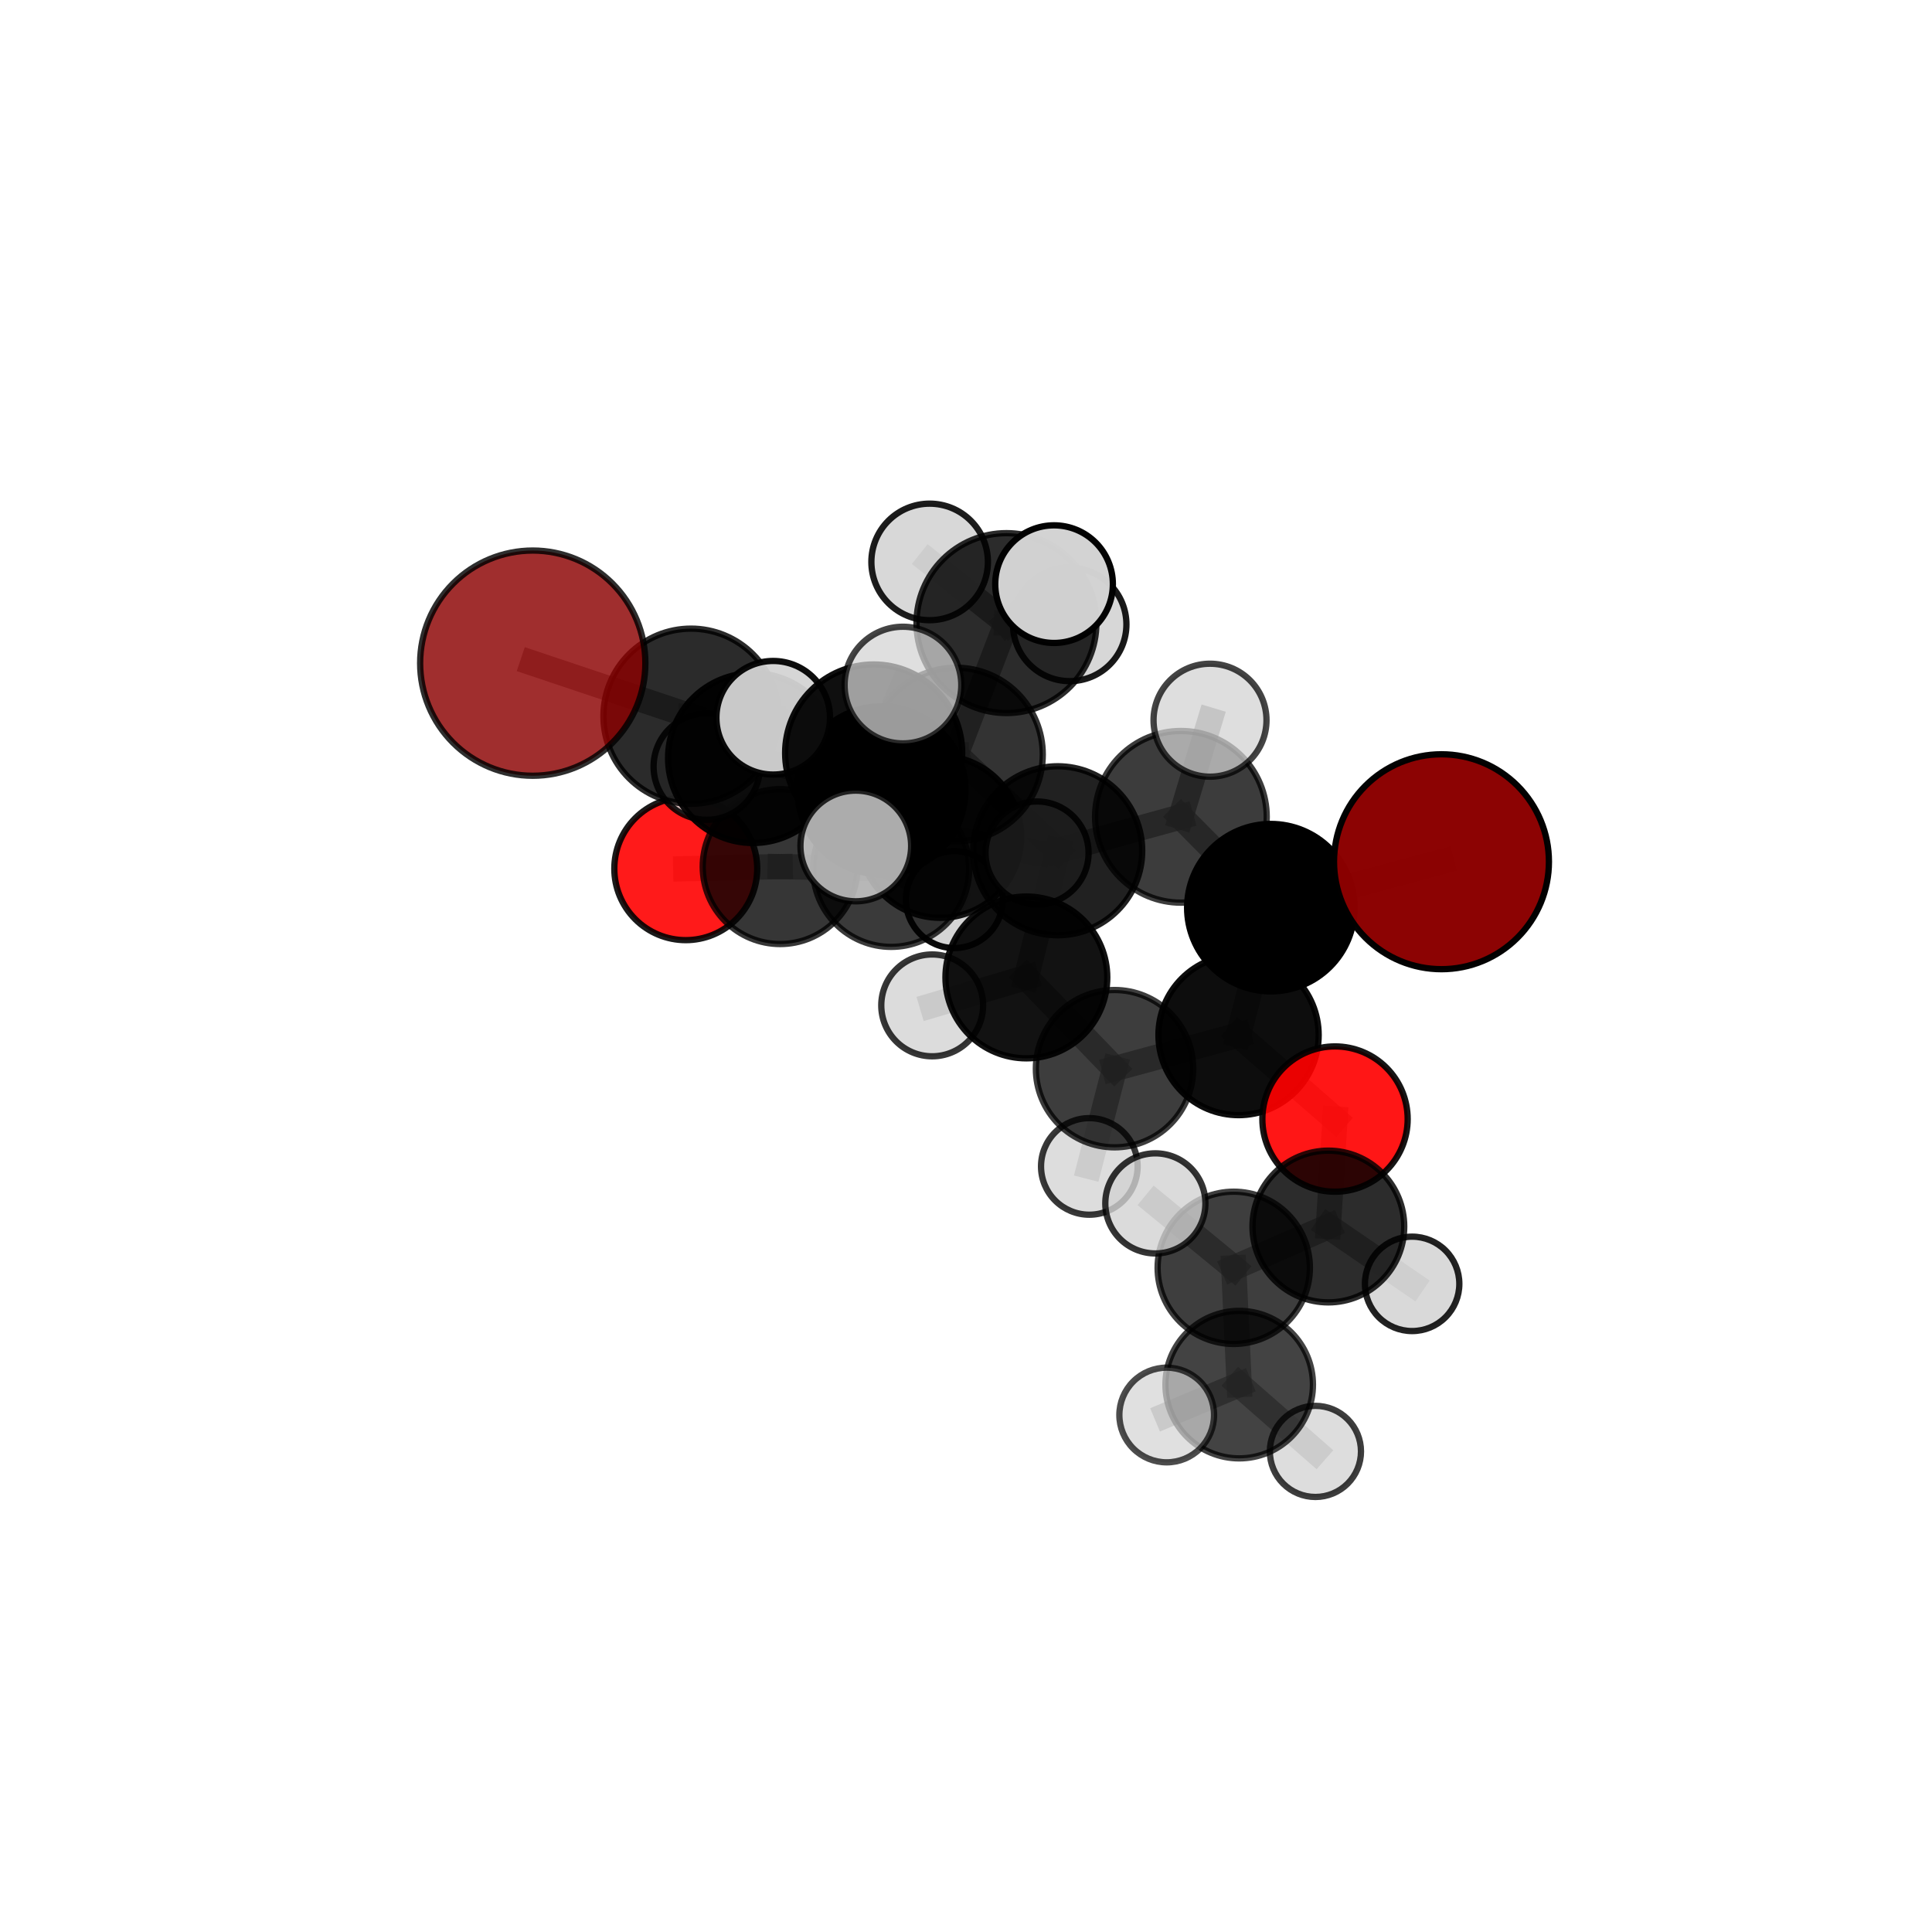 <?xml version="1.0" encoding="utf-8" standalone="no"?>
<!DOCTYPE svg PUBLIC "-//W3C//DTD SVG 1.1//EN"
  "http://www.w3.org/Graphics/SVG/1.1/DTD/svg11.dtd">
<svg xmlns:xlink="http://www.w3.org/1999/xlink" width="153pt" height="153pt" viewBox="0 0 153 153" xmlns="http://www.w3.org/2000/svg" version="1.1">
 <defs>
  <style type="text/css">*{stroke-linejoin: round; stroke-linecap: butt}</style>
 </defs>
 <g id="figure_1">
  <g id="patch_1">
   <path d="M 0 153 
L 153 153 
L 153 0 
L 0 0 
L 0 153 
z
" style="fill: none"/>
  </g>
  <g id="patch_2">
   <path d="M 7.2 145.8 
L 145.8 145.8 
L 145.8 7.2 
L 7.2 7.2 
L 7.2 145.8 
z
" style="fill: none"/>
  </g>
  <g id="axes_1">
   <g id="line2d_1">
    <path d="M 114.154 68.243 
L 100.64 71.88 
" clip-path="url(#p403b1ff214)" style="fill: none; stroke: #808080; stroke-opacity: 0.707; stroke-width: 2; stroke-linecap: square"/>
   </g>
   <g id="line2d_2">
    <path d="M 100.64 71.88 
L 98.084 81.967 
" clip-path="url(#p403b1ff214)" style="fill: none; stroke: #808080; stroke-opacity: 0.675; stroke-width: 2; stroke-linecap: square"/>
   </g>
   <g id="line2d_3">
    <path d="M 42.19 52.517 
L 54.722 56.719 
" clip-path="url(#p403b1ff214)" style="fill: none; stroke: #808080; stroke-opacity: 0.755; stroke-width: 2; stroke-linecap: square"/>
   </g>
   <g id="line2d_4">
    <path d="M 54.722 56.719 
L 61.232 56.842 
" clip-path="url(#p403b1ff214)" style="fill: none; stroke: #808080; stroke-opacity: 0.751; stroke-width: 2; stroke-linecap: square"/>
   </g>
   <g id="line2d_5">
    <path d="M 105.723 88.622 
L 98.084 81.967 
" clip-path="url(#p403b1ff214)" style="fill: none; stroke: #808080; stroke-opacity: 0.642; stroke-width: 2; stroke-linecap: square"/>
   </g>
   <g id="line2d_6">
    <path d="M 105.723 88.622 
L 105.196 97.131 
" clip-path="url(#p403b1ff214)" style="fill: none; stroke: #808080; stroke-opacity: 0.619; stroke-width: 2; stroke-linecap: square"/>
   </g>
   <g id="line2d_7">
    <path d="M 105.196 97.131 
L 97.704 100.402 
" clip-path="url(#p403b1ff214)" style="fill: none; stroke: #808080; stroke-opacity: 0.609; stroke-width: 2; stroke-linecap: square"/>
   </g>
   <g id="line2d_8">
    <path d="M 105.196 97.131 
L 111.83 101.672 
" clip-path="url(#p403b1ff214)" style="fill: none; stroke: #808080; stroke-opacity: 0.597; stroke-width: 2; stroke-linecap: square"/>
   </g>
   <g id="line2d_9">
    <path d="M 54.308 68.795 
L 61.782 68.629 
" clip-path="url(#p403b1ff214)" style="fill: none; stroke: #808080; stroke-opacity: 0.62; stroke-width: 2; stroke-linecap: square"/>
   </g>
   <g id="line2d_10">
    <path d="M 75.709 59.749 
L 83.763 67.374 
" clip-path="url(#p403b1ff214)" style="fill: none; stroke: #808080; stroke-opacity: 0.719; stroke-width: 2; stroke-linecap: square"/>
   </g>
   <g id="line2d_11">
    <path d="M 75.709 59.749 
L 69.806 62.589 
" clip-path="url(#p403b1ff214)" style="fill: none; stroke: #808080; stroke-opacity: 0.716; stroke-width: 2; stroke-linecap: square"/>
   </g>
   <g id="line2d_12">
    <path d="M 75.709 59.749 
L 79.703 49.344 
" clip-path="url(#p403b1ff214)" style="fill: none; stroke: #808080; stroke-opacity: 0.752; stroke-width: 2; stroke-linecap: square"/>
   </g>
   <g id="line2d_13">
    <path d="M 75.709 59.749 
L 69.188 59.633 
" clip-path="url(#p403b1ff214)" style="fill: none; stroke: #808080; stroke-opacity: 0.744; stroke-width: 2; stroke-linecap: square"/>
   </g>
   <g id="line2d_14">
    <path d="M 83.763 67.374 
L 93.518 64.686 
" clip-path="url(#p403b1ff214)" style="fill: none; stroke: #808080; stroke-opacity: 0.713; stroke-width: 2; stroke-linecap: square"/>
   </g>
   <g id="line2d_15">
    <path d="M 83.763 67.374 
L 81.28 77.405 
" clip-path="url(#p403b1ff214)" style="fill: none; stroke: #808080; stroke-opacity: 0.684; stroke-width: 2; stroke-linecap: square"/>
   </g>
   <g id="line2d_16">
    <path d="M 69.806 62.589 
L 59.631 60.036 
" clip-path="url(#p403b1ff214)" style="fill: none; stroke: #808080; stroke-opacity: 0.704; stroke-width: 2; stroke-linecap: square"/>
   </g>
   <g id="line2d_17">
    <path d="M 69.806 62.589 
L 74.453 66.269 
" clip-path="url(#p403b1ff214)" style="fill: none; stroke: #808080; stroke-opacity: 0.682; stroke-width: 2; stroke-linecap: square"/>
   </g>
   <g id="line2d_18">
    <path d="M 79.703 49.344 
L 73.62 44.5 
" clip-path="url(#p403b1ff214)" style="fill: none; stroke: #808080; stroke-opacity: 0.781; stroke-width: 2; stroke-linecap: square"/>
   </g>
   <g id="line2d_19">
    <path d="M 79.703 49.344 
L 83.473 46.26 
" clip-path="url(#p403b1ff214)" style="fill: none; stroke: #808080; stroke-opacity: 0.786; stroke-width: 2; stroke-linecap: square"/>
   </g>
   <g id="line2d_20">
    <path d="M 79.703 49.344 
L 84.713 49.451 
" clip-path="url(#p403b1ff214)" style="fill: none; stroke: #808080; stroke-opacity: 0.765; stroke-width: 2; stroke-linecap: square"/>
   </g>
   <g id="line2d_21">
    <path d="M 69.188 59.633 
L 61.232 56.842 
" clip-path="url(#p403b1ff214)" style="fill: none; stroke: #808080; stroke-opacity: 0.757; stroke-width: 2; stroke-linecap: square"/>
   </g>
   <g id="line2d_22">
    <path d="M 69.188 59.633 
L 67.772 66.994 
" clip-path="url(#p403b1ff214)" style="fill: none; stroke: #808080; stroke-opacity: 0.743; stroke-width: 2; stroke-linecap: square"/>
   </g>
   <g id="line2d_23">
    <path d="M 69.188 59.633 
L 71.506 54.252 
" clip-path="url(#p403b1ff214)" style="fill: none; stroke: #808080; stroke-opacity: 0.772; stroke-width: 2; stroke-linecap: square"/>
   </g>
   <g id="line2d_24">
    <path d="M 93.518 64.686 
L 100.64 71.88 
" clip-path="url(#p403b1ff214)" style="fill: none; stroke: #808080; stroke-opacity: 0.708; stroke-width: 2; stroke-linecap: square"/>
   </g>
   <g id="line2d_25">
    <path d="M 93.518 64.686 
L 95.825 57.035 
" clip-path="url(#p403b1ff214)" style="fill: none; stroke: #808080; stroke-opacity: 0.737; stroke-width: 2; stroke-linecap: square"/>
   </g>
   <g id="line2d_26">
    <path d="M 81.28 77.405 
L 88.263 84.631 
" clip-path="url(#p403b1ff214)" style="fill: none; stroke: #808080; stroke-opacity: 0.65; stroke-width: 2; stroke-linecap: square"/>
   </g>
   <g id="line2d_27">
    <path d="M 81.28 77.405 
L 73.822 79.619 
" clip-path="url(#p403b1ff214)" style="fill: none; stroke: #808080; stroke-opacity: 0.656; stroke-width: 2; stroke-linecap: square"/>
   </g>
   <g id="line2d_28">
    <path d="M 59.631 60.036 
L 54.722 56.719 
" clip-path="url(#p403b1ff214)" style="fill: none; stroke: #808080; stroke-opacity: 0.726; stroke-width: 2; stroke-linecap: square"/>
   </g>
   <g id="line2d_29">
    <path d="M 59.631 60.036 
L 55.972 60.708 
" clip-path="url(#p403b1ff214)" style="fill: none; stroke: #808080; stroke-opacity: 0.7; stroke-width: 2; stroke-linecap: square"/>
   </g>
   <g id="line2d_30">
    <path d="M 74.453 66.269 
L 70.572 68.806 
" clip-path="url(#p403b1ff214)" style="fill: none; stroke: #808080; stroke-opacity: 0.647; stroke-width: 2; stroke-linecap: square"/>
   </g>
   <g id="line2d_31">
    <path d="M 74.453 66.269 
L 82.128 67.55 
" clip-path="url(#p403b1ff214)" style="fill: none; stroke: #808080; stroke-opacity: 0.662; stroke-width: 2; stroke-linecap: square"/>
   </g>
   <g id="line2d_32">
    <path d="M 88.263 84.631 
L 98.084 81.967 
" clip-path="url(#p403b1ff214)" style="fill: none; stroke: #808080; stroke-opacity: 0.646; stroke-width: 2; stroke-linecap: square"/>
   </g>
   <g id="line2d_33">
    <path d="M 88.263 84.631 
L 86.267 92.371 
" clip-path="url(#p403b1ff214)" style="fill: none; stroke: #808080; stroke-opacity: 0.621; stroke-width: 2; stroke-linecap: square"/>
   </g>
   <g id="line2d_34">
    <path d="M 70.572 68.806 
L 61.782 68.629 
" clip-path="url(#p403b1ff214)" style="fill: none; stroke: #808080; stroke-opacity: 0.627; stroke-width: 2; stroke-linecap: square"/>
   </g>
   <g id="line2d_35">
    <path d="M 70.572 68.806 
L 75.576 71.243 
" clip-path="url(#p403b1ff214)" style="fill: none; stroke: #808080; stroke-opacity: 0.619; stroke-width: 2; stroke-linecap: square"/>
   </g>
   <g id="line2d_36">
    <path d="M 97.704 100.402 
L 98.136 109.652 
" clip-path="url(#p403b1ff214)" style="fill: none; stroke: #808080; stroke-opacity: 0.597; stroke-width: 2; stroke-linecap: square"/>
   </g>
   <g id="line2d_37">
    <path d="M 97.704 100.402 
L 91.495 95.299 
" clip-path="url(#p403b1ff214)" style="fill: none; stroke: #808080; stroke-opacity: 0.622; stroke-width: 2; stroke-linecap: square"/>
   </g>
   <g id="line2d_38">
    <path d="M 98.136 109.652 
L 92.394 112.057 
" clip-path="url(#p403b1ff214)" style="fill: none; stroke: #808080; stroke-opacity: 0.587; stroke-width: 2; stroke-linecap: square"/>
   </g>
   <g id="line2d_39">
    <path d="M 98.136 109.652 
L 104.171 114.941 
" clip-path="url(#p403b1ff214)" style="fill: none; stroke: #808080; stroke-opacity: 0.572; stroke-width: 2; stroke-linecap: square"/>
   </g>
   <g id="Path3DCollection_1">
    <path d="M 54.308 74.452 
C 55.808 74.452 57.247 73.856 58.308 72.795 
C 59.369 71.734 59.965 70.295 59.965 68.795 
C 59.965 67.295 59.369 65.856 58.308 64.795 
C 57.247 63.734 55.808 63.138 54.308 63.138 
C 52.807 63.138 51.368 63.734 50.307 64.795 
C 49.247 65.856 48.65 67.295 48.65 68.795 
C 48.65 70.295 49.247 71.734 50.307 72.795 
C 51.368 73.856 52.807 74.452 54.308 74.452 
z
" clip-path="url(#p403b1ff214)" style="fill: #ff0000; fill-opacity: 0.897; stroke: #000000; stroke-opacity: 0.897; stroke-width: 0.5"/>
    <path d="M 75.576 75.079 
C 76.593 75.079 77.569 74.674 78.288 73.955 
C 79.007 73.236 79.411 72.26 79.411 71.243 
C 79.411 70.226 79.007 69.25 78.288 68.531 
C 77.569 67.812 76.593 67.408 75.576 67.408 
C 74.559 67.408 73.583 67.812 72.864 68.531 
C 72.144 69.25 71.74 70.226 71.74 71.243 
C 71.74 72.26 72.144 73.236 72.864 73.955 
C 73.583 74.674 74.559 75.079 75.576 75.079 
z
" clip-path="url(#p403b1ff214)" style="fill: #d3d3d3; fill-opacity: 0.96; stroke: #000000; stroke-opacity: 0.96; stroke-width: 0.5"/>
    <path d="M 61.782 74.761 
C 63.409 74.761 64.968 74.115 66.118 72.965 
C 67.268 71.815 67.915 70.255 67.915 68.629 
C 67.915 67.003 67.268 65.443 66.118 64.293 
C 64.968 63.143 63.409 62.497 61.782 62.497 
C 60.156 62.497 58.596 63.143 57.446 64.293 
C 56.296 65.443 55.65 67.003 55.65 68.629 
C 55.65 70.255 56.296 71.815 57.446 72.965 
C 58.596 74.115 60.156 74.761 61.782 74.761 
z
" clip-path="url(#p403b1ff214)" style="fill-opacity: 0.787; stroke: #000000; stroke-opacity: 0.787; stroke-width: 0.5"/>
    <path d="M 70.572 74.986 
C 72.211 74.986 73.783 74.334 74.942 73.176 
C 76.101 72.017 76.752 70.445 76.752 68.806 
C 76.752 67.167 76.101 65.595 74.942 64.436 
C 73.783 63.277 72.211 62.626 70.572 62.626 
C 68.933 62.626 67.361 63.277 66.202 64.436 
C 65.043 65.595 64.392 67.167 64.392 68.806 
C 64.392 70.445 65.043 72.017 66.202 73.176 
C 67.361 74.334 68.933 74.986 70.572 74.986 
z
" clip-path="url(#p403b1ff214)" style="fill-opacity: 0.77; stroke: #000000; stroke-opacity: 0.77; stroke-width: 0.5"/>
    <path d="M 74.453 72.684 
C 76.155 72.684 77.786 72.008 78.989 70.805 
C 80.192 69.602 80.868 67.97 80.868 66.269 
C 80.868 64.568 80.192 62.936 78.989 61.733 
C 77.786 60.53 76.155 59.854 74.453 59.854 
C 72.752 59.854 71.12 60.53 69.917 61.733 
C 68.714 62.936 68.038 64.568 68.038 66.269 
C 68.038 67.97 68.714 69.602 69.917 70.805 
C 71.12 72.008 72.752 72.684 74.453 72.684 
z
" clip-path="url(#p403b1ff214)" style="fill-opacity: 0.916; stroke: #000000; stroke-opacity: 0.916; stroke-width: 0.5"/>
    <path d="M 82.128 71.629 
C 83.21 71.629 84.247 71.199 85.012 70.434 
C 85.777 69.669 86.207 68.632 86.207 67.55 
C 86.207 66.468 85.777 65.431 85.012 64.666 
C 84.247 63.901 83.21 63.471 82.128 63.471 
C 81.046 63.471 80.009 63.901 79.244 64.666 
C 78.479 65.431 78.049 66.468 78.049 67.55 
C 78.049 68.632 78.479 69.669 79.244 70.434 
C 80.009 71.199 81.046 71.629 82.128 71.629 
z
" clip-path="url(#p403b1ff214)" style="fill: #d3d3d3; fill-opacity: 0.881; stroke: #000000; stroke-opacity: 0.881; stroke-width: 0.5"/>
    <path d="M 55.972 64.921 
C 57.089 64.921 58.161 64.477 58.951 63.687 
C 59.741 62.897 60.185 61.825 60.185 60.708 
C 60.185 59.591 59.741 58.519 58.951 57.729 
C 58.161 56.939 57.089 56.495 55.972 56.495 
C 54.854 56.495 53.783 56.939 52.993 57.729 
C 52.203 58.519 51.759 59.591 51.759 60.708 
C 51.759 61.825 52.203 62.897 52.993 63.687 
C 53.783 64.477 54.854 64.921 55.972 64.921 
z
" clip-path="url(#p403b1ff214)" style="fill: #d3d3d3; fill-opacity: 0.874; stroke: #000000; stroke-opacity: 0.874; stroke-width: 0.5"/>
    <path d="M 69.806 69.24 
C 71.57 69.24 73.262 68.539 74.509 67.292 
C 75.756 66.045 76.457 64.353 76.457 62.589 
C 76.457 60.825 75.756 59.133 74.509 57.885 
C 73.262 56.638 71.57 55.937 69.806 55.937 
C 68.042 55.937 66.35 56.638 65.102 57.885 
C 63.855 59.133 63.154 60.825 63.154 62.589 
C 63.154 64.353 63.855 66.045 65.102 67.292 
C 66.35 68.539 68.042 69.24 69.806 69.24 
z
" clip-path="url(#p403b1ff214)" style="fill-opacity: 0.965; stroke: #000000; stroke-opacity: 0.965; stroke-width: 0.5"/>
    <path d="M 59.631 66.76 
C 61.414 66.76 63.125 66.052 64.386 64.791 
C 65.647 63.53 66.356 61.819 66.356 60.036 
C 66.356 58.252 65.647 56.542 64.386 55.281 
C 63.125 54.019 61.414 53.311 59.631 53.311 
C 57.848 53.311 56.137 54.019 54.876 55.281 
C 53.615 56.542 52.906 58.252 52.906 60.036 
C 52.906 61.819 53.615 63.53 54.876 64.791 
C 56.137 66.052 57.848 66.76 59.631 66.76 
z
" clip-path="url(#p403b1ff214)" style="fill-opacity: 0.943; stroke: #000000; stroke-opacity: 0.943; stroke-width: 0.5"/>
    <path d="M 84.713 53.942 
C 85.904 53.942 87.047 53.469 87.889 52.626 
C 88.731 51.784 89.204 50.642 89.204 49.451 
C 89.204 48.26 88.731 47.117 87.889 46.275 
C 87.047 45.433 85.904 44.96 84.713 44.96 
C 83.522 44.96 82.38 45.433 81.538 46.275 
C 80.696 47.117 80.222 48.26 80.222 49.451 
C 80.222 50.642 80.696 51.784 81.538 52.626 
C 82.38 53.469 83.522 53.942 84.713 53.942 
z
" clip-path="url(#p403b1ff214)" style="fill: #d3d3d3; fill-opacity: 0.901; stroke: #000000; stroke-opacity: 0.901; stroke-width: 0.5"/>
    <path d="M 73.62 49.115 
C 74.844 49.115 76.018 48.629 76.883 47.763 
C 77.749 46.898 78.235 45.724 78.235 44.5 
C 78.235 43.277 77.749 42.103 76.883 41.237 
C 76.018 40.372 74.844 39.886 73.62 39.886 
C 72.396 39.886 71.223 40.372 70.357 41.237 
C 69.492 42.103 69.006 43.277 69.006 44.5 
C 69.006 45.724 69.492 46.898 70.357 47.763 
C 71.223 48.629 72.396 49.115 73.62 49.115 
z
" clip-path="url(#p403b1ff214)" style="fill: #d3d3d3; fill-opacity: 0.888; stroke: #000000; stroke-opacity: 0.888; stroke-width: 0.5"/>
    <path d="M 79.703 56.468 
C 81.592 56.468 83.404 55.717 84.74 54.381 
C 86.076 53.045 86.826 51.233 86.826 49.344 
C 86.826 47.455 86.076 45.643 84.74 44.307 
C 83.404 42.971 81.592 42.221 79.703 42.221 
C 77.814 42.221 76.002 42.971 74.666 44.307 
C 73.33 45.643 72.58 47.455 72.58 49.344 
C 72.58 51.233 73.33 53.045 74.666 54.381 
C 76.002 55.717 77.814 56.468 79.703 56.468 
z
" clip-path="url(#p403b1ff214)" style="fill-opacity: 0.829; stroke: #000000; stroke-opacity: 0.829; stroke-width: 0.5"/>
    <path d="M 54.722 63.654 
C 56.562 63.654 58.326 62.923 59.626 61.623 
C 60.927 60.322 61.658 58.558 61.658 56.719 
C 61.658 54.879 60.927 53.115 59.626 51.814 
C 58.326 50.514 56.562 49.783 54.722 49.783 
C 52.883 49.783 51.119 50.514 49.818 51.814 
C 48.517 53.115 47.787 54.879 47.787 56.719 
C 47.787 58.558 48.517 60.322 49.818 61.623 
C 51.119 62.923 52.883 63.654 54.722 63.654 
z
" clip-path="url(#p403b1ff214)" style="fill-opacity: 0.83; stroke: #000000; stroke-opacity: 0.83; stroke-width: 0.5"/>
    <path d="M 75.709 66.621 
C 77.531 66.621 79.279 65.897 80.568 64.608 
C 81.856 63.319 82.58 61.571 82.58 59.749 
C 82.58 57.927 81.856 56.179 80.568 54.89 
C 79.279 53.601 77.531 52.877 75.709 52.877 
C 73.886 52.877 72.138 53.601 70.85 54.89 
C 69.561 56.179 68.837 57.927 68.837 59.749 
C 68.837 61.571 69.561 63.319 70.85 64.608 
C 72.138 65.897 73.886 66.621 75.709 66.621 
z
" clip-path="url(#p403b1ff214)" style="fill-opacity: 0.797; stroke: #000000; stroke-opacity: 0.797; stroke-width: 0.5"/>
    <path d="M 73.822 83.651 
C 74.891 83.651 75.917 83.226 76.673 82.47 
C 77.429 81.714 77.854 80.688 77.854 79.619 
C 77.854 78.55 77.429 77.524 76.673 76.768 
C 75.917 76.012 74.891 75.587 73.822 75.587 
C 72.753 75.587 71.727 76.012 70.971 76.768 
C 70.215 77.524 69.79 78.55 69.79 79.619 
C 69.79 80.688 70.215 81.714 70.971 82.47 
C 71.727 83.226 72.753 83.651 73.822 83.651 
z
" clip-path="url(#p403b1ff214)" style="fill: #d3d3d3; fill-opacity: 0.788; stroke: #000000; stroke-opacity: 0.788; stroke-width: 0.5"/>
    <path d="M 83.763 74.066 
C 85.538 74.066 87.24 73.361 88.495 72.106 
C 89.75 70.851 90.455 69.149 90.455 67.374 
C 90.455 65.599 89.75 63.897 88.495 62.642 
C 87.24 61.387 85.538 60.682 83.763 60.682 
C 81.988 60.682 80.286 61.387 79.031 62.642 
C 77.776 63.897 77.071 65.599 77.071 67.374 
C 77.071 69.149 77.776 70.851 79.031 72.106 
C 80.286 73.361 81.988 74.066 83.763 74.066 
z
" clip-path="url(#p403b1ff214)" style="fill-opacity: 0.87; stroke: #000000; stroke-opacity: 0.87; stroke-width: 0.5"/>
    <path d="M 81.28 83.813 
C 82.98 83.813 84.61 83.138 85.811 81.936 
C 87.013 80.735 87.688 79.105 87.688 77.405 
C 87.688 75.706 87.013 74.076 85.811 72.874 
C 84.61 71.673 82.98 70.998 81.28 70.998 
C 79.581 70.998 77.951 71.673 76.749 72.874 
C 75.548 74.076 74.873 75.706 74.873 77.405 
C 74.873 79.105 75.548 80.735 76.749 81.936 
C 77.951 83.138 79.581 83.813 81.28 83.813 
z
" clip-path="url(#p403b1ff214)" style="fill-opacity: 0.928; stroke: #000000; stroke-opacity: 0.928; stroke-width: 0.5"/>
    <path d="M 42.19 61.434 
C 44.555 61.434 46.824 60.495 48.496 58.822 
C 50.168 57.15 51.108 54.882 51.108 52.517 
C 51.108 50.151 50.168 47.883 48.496 46.211 
C 46.824 44.538 44.555 43.599 42.19 43.599 
C 39.825 43.599 37.556 44.538 35.884 46.211 
C 34.212 47.883 33.272 50.151 33.272 52.517 
C 33.272 54.882 34.212 57.15 35.884 58.822 
C 37.556 60.495 39.825 61.434 42.19 61.434 
z
" clip-path="url(#p403b1ff214)" style="fill: #8b0000; fill-opacity: 0.818; stroke: #000000; stroke-opacity: 0.818; stroke-width: 0.5"/>
    <path d="M 86.267 96.196 
C 87.282 96.196 88.255 95.793 88.972 95.076 
C 89.689 94.359 90.092 93.386 90.092 92.371 
C 90.092 91.357 89.689 90.384 88.972 89.667 
C 88.255 88.95 87.282 88.547 86.267 88.547 
C 85.253 88.547 84.28 88.95 83.563 89.667 
C 82.845 90.384 82.442 91.357 82.442 92.371 
C 82.442 93.386 82.845 94.359 83.563 95.076 
C 84.28 95.793 85.253 96.196 86.267 96.196 
z
" clip-path="url(#p403b1ff214)" style="fill: #d3d3d3; fill-opacity: 0.78; stroke: #000000; stroke-opacity: 0.78; stroke-width: 0.5"/>
    <path d="M 88.263 90.861 
C 89.915 90.861 91.5 90.205 92.669 89.037 
C 93.837 87.868 94.493 86.283 94.493 84.631 
C 94.493 82.979 93.837 81.394 92.669 80.226 
C 91.5 79.057 89.915 78.401 88.263 78.401 
C 86.611 78.401 85.026 79.057 83.858 80.226 
C 82.689 81.394 82.033 82.979 82.033 84.631 
C 82.033 86.283 82.689 87.868 83.858 89.037 
C 85.026 90.205 86.611 90.861 88.263 90.861 
z
" clip-path="url(#p403b1ff214)" style="fill-opacity: 0.759; stroke: #000000; stroke-opacity: 0.759; stroke-width: 0.5"/>
    <path d="M 93.518 71.484 
C 95.321 71.484 97.05 70.767 98.325 69.493 
C 99.599 68.218 100.316 66.489 100.316 64.686 
C 100.316 62.883 99.599 61.154 98.325 59.879 
C 97.05 58.605 95.321 57.888 93.518 57.888 
C 91.715 57.888 89.986 58.605 88.712 59.879 
C 87.437 61.154 86.721 62.883 86.721 64.686 
C 86.721 66.489 87.437 68.218 88.712 69.493 
C 89.986 70.767 91.715 71.484 93.518 71.484 
z
" clip-path="url(#p403b1ff214)" style="fill-opacity: 0.763; stroke: #000000; stroke-opacity: 0.763; stroke-width: 0.5"/>
    <path d="M 95.825 61.507 
C 97.011 61.507 98.149 61.036 98.987 60.197 
C 99.826 59.359 100.297 58.221 100.297 57.035 
C 100.297 55.848 99.826 54.711 98.987 53.872 
C 98.149 53.033 97.011 52.562 95.825 52.562 
C 94.639 52.562 93.501 53.033 92.662 53.872 
C 91.823 54.711 91.352 55.848 91.352 57.035 
C 91.352 58.221 91.823 59.359 92.662 60.197 
C 93.501 61.036 94.639 61.507 95.825 61.507 
z
" clip-path="url(#p403b1ff214)" style="fill: #d3d3d3; fill-opacity: 0.731; stroke: #000000; stroke-opacity: 0.731; stroke-width: 0.5"/>
    <path d="M 83.473 50.918 
C 84.708 50.918 85.893 50.427 86.767 49.554 
C 87.64 48.68 88.131 47.495 88.131 46.26 
C 88.131 45.024 87.64 43.839 86.767 42.966 
C 85.893 42.092 84.708 41.602 83.473 41.602 
C 82.238 41.602 81.053 42.092 80.179 42.966 
C 79.305 43.839 78.815 45.024 78.815 46.26 
C 78.815 47.495 79.305 48.68 80.179 49.554 
C 81.053 50.427 82.238 50.918 83.473 50.918 
z
" clip-path="url(#p403b1ff214)" style="fill: #d3d3d3; fill-opacity: 0.986; stroke: #000000; stroke-opacity: 0.986; stroke-width: 0.5"/>
    <path d="M 100.64 78.51 
C 102.399 78.51 104.085 77.811 105.328 76.568 
C 106.572 75.325 107.27 73.638 107.27 71.88 
C 107.27 70.122 106.572 68.435 105.328 67.192 
C 104.085 65.949 102.399 65.25 100.64 65.25 
C 98.882 65.25 97.196 65.949 95.952 67.192 
C 94.709 68.435 94.01 70.122 94.01 71.88 
C 94.01 73.638 94.709 75.325 95.952 76.568 
C 97.196 77.811 98.882 78.51 100.64 78.51 
z
" clip-path="url(#p403b1ff214)" style="stroke: #000000; stroke-width: 0.5"/>
    <path d="M 98.084 88.312 
C 99.767 88.312 101.381 87.644 102.571 86.454 
C 103.761 85.264 104.429 83.65 104.429 81.967 
C 104.429 80.285 103.761 78.671 102.571 77.481 
C 101.381 76.291 99.767 75.623 98.084 75.623 
C 96.402 75.623 94.788 76.291 93.598 77.481 
C 92.408 78.671 91.74 80.285 91.74 81.967 
C 91.74 83.65 92.408 85.264 93.598 86.454 
C 94.788 87.644 96.402 88.312 98.084 88.312 
z
" clip-path="url(#p403b1ff214)" style="fill-opacity: 0.947; stroke: #000000; stroke-opacity: 0.947; stroke-width: 0.5"/>
    <path d="M 61.232 61.34 
C 62.425 61.34 63.57 60.866 64.413 60.023 
C 65.257 59.179 65.731 58.035 65.731 56.842 
C 65.731 55.649 65.257 54.504 64.413 53.661 
C 63.57 52.817 62.425 52.343 61.232 52.343 
C 60.039 52.343 58.895 52.817 58.051 53.661 
C 57.208 54.504 56.734 55.649 56.734 56.842 
C 56.734 58.035 57.208 59.179 58.051 60.023 
C 58.895 60.866 60.039 61.34 61.232 61.34 
z
" clip-path="url(#p403b1ff214)" style="fill: #d3d3d3; fill-opacity: 0.949; stroke: #000000; stroke-opacity: 0.949; stroke-width: 0.5"/>
    <path d="M 105.723 94.375 
C 107.249 94.375 108.713 93.769 109.791 92.69 
C 110.87 91.611 111.477 90.147 111.477 88.622 
C 111.477 87.096 110.87 85.632 109.791 84.553 
C 108.713 83.475 107.249 82.868 105.723 82.868 
C 104.197 82.868 102.734 83.475 101.655 84.553 
C 100.576 85.632 99.97 87.096 99.97 88.622 
C 99.97 90.147 100.576 91.611 101.655 92.69 
C 102.734 93.769 104.197 94.375 105.723 94.375 
z
" clip-path="url(#p403b1ff214)" style="fill: #ff0000; fill-opacity: 0.914; stroke: #000000; stroke-opacity: 0.914; stroke-width: 0.5"/>
    <path d="M 114.154 76.753 
C 116.41 76.753 118.575 75.856 120.171 74.26 
C 121.767 72.665 122.664 70.5 122.664 68.243 
C 122.664 65.986 121.767 63.821 120.171 62.226 
C 118.575 60.63 116.41 59.733 114.154 59.733 
C 111.897 59.733 109.732 60.63 108.136 62.226 
C 106.54 63.821 105.644 65.986 105.644 68.243 
C 105.644 70.5 106.54 72.665 108.136 74.26 
C 109.732 75.856 111.897 76.753 114.154 76.753 
z
" clip-path="url(#p403b1ff214)" style="fill: #8b0000; fill-opacity: 0.987; stroke: #000000; stroke-opacity: 0.987; stroke-width: 0.5"/>
    <path d="M 69.188 66.645 
C 71.047 66.645 72.831 65.906 74.146 64.591 
C 75.461 63.277 76.2 61.493 76.2 59.633 
C 76.2 57.774 75.461 55.99 74.146 54.675 
C 72.831 53.36 71.047 52.621 69.188 52.621 
C 67.328 52.621 65.545 53.36 64.23 54.675 
C 62.915 55.99 62.176 57.774 62.176 59.633 
C 62.176 61.493 62.915 63.277 64.23 64.591 
C 65.545 65.906 67.328 66.645 69.188 66.645 
z
" clip-path="url(#p403b1ff214)" style="fill-opacity: 0.941; stroke: #000000; stroke-opacity: 0.941; stroke-width: 0.5"/>
    <path d="M 111.83 105.41 
C 112.821 105.41 113.772 105.016 114.473 104.315 
C 115.174 103.614 115.568 102.663 115.568 101.672 
C 115.568 100.681 115.174 99.73 114.473 99.029 
C 113.772 98.328 112.821 97.934 111.83 97.934 
C 110.839 97.934 109.888 98.328 109.187 99.029 
C 108.486 99.73 108.092 100.681 108.092 101.672 
C 108.092 102.663 108.486 103.614 109.187 104.315 
C 109.888 105.016 110.839 105.41 111.83 105.41 
z
" clip-path="url(#p403b1ff214)" style="fill: #d3d3d3; fill-opacity: 0.864; stroke: #000000; stroke-opacity: 0.864; stroke-width: 0.5"/>
    <path d="M 67.772 71.377 
C 68.934 71.377 70.049 70.915 70.871 70.093 
C 71.693 69.272 72.155 68.157 72.155 66.994 
C 72.155 65.832 71.693 64.717 70.871 63.895 
C 70.049 63.073 68.934 62.611 67.772 62.611 
C 66.61 62.611 65.495 63.073 64.673 63.895 
C 63.851 64.717 63.389 65.832 63.389 66.994 
C 63.389 68.157 63.851 69.272 64.673 70.093 
C 65.495 70.915 66.61 71.377 67.772 71.377 
z
" clip-path="url(#p403b1ff214)" style="fill: #d3d3d3; fill-opacity: 0.812; stroke: #000000; stroke-opacity: 0.812; stroke-width: 0.5"/>
    <path d="M 105.196 103.14 
C 106.789 103.14 108.318 102.506 109.445 101.38 
C 110.571 100.253 111.205 98.724 111.205 97.131 
C 111.205 95.537 110.571 94.009 109.445 92.882 
C 108.318 91.755 106.789 91.122 105.196 91.122 
C 103.602 91.122 102.073 91.755 100.947 92.882 
C 99.82 94.009 99.187 95.537 99.187 97.131 
C 99.187 98.724 99.82 100.253 100.947 101.38 
C 102.073 102.506 103.602 103.14 105.196 103.14 
z
" clip-path="url(#p403b1ff214)" style="fill-opacity: 0.825; stroke: #000000; stroke-opacity: 0.825; stroke-width: 0.5"/>
    <path d="M 71.506 58.871 
C 72.731 58.871 73.906 58.385 74.773 57.518 
C 75.639 56.652 76.126 55.477 76.126 54.252 
C 76.126 53.027 75.639 51.852 74.773 50.986 
C 73.906 50.12 72.731 49.633 71.506 49.633 
C 70.282 49.633 69.107 50.12 68.24 50.986 
C 67.374 51.852 66.887 53.027 66.887 54.252 
C 66.887 55.477 67.374 56.652 68.24 57.518 
C 69.107 58.385 70.282 58.871 71.506 58.871 
z
" clip-path="url(#p403b1ff214)" style="fill: #d3d3d3; fill-opacity: 0.733; stroke: #000000; stroke-opacity: 0.733; stroke-width: 0.5"/>
    <path d="M 97.704 106.432 
C 99.304 106.432 100.837 105.796 101.968 104.666 
C 103.099 103.535 103.734 102.001 103.734 100.402 
C 103.734 98.803 103.099 97.269 101.968 96.138 
C 100.837 95.007 99.304 94.372 97.704 94.372 
C 96.105 94.372 94.571 95.007 93.441 96.138 
C 92.31 97.269 91.674 98.803 91.674 100.402 
C 91.674 102.001 92.31 103.535 93.441 104.666 
C 94.571 105.796 96.105 106.432 97.704 106.432 
z
" clip-path="url(#p403b1ff214)" style="fill-opacity: 0.756; stroke: #000000; stroke-opacity: 0.756; stroke-width: 0.5"/>
    <path d="M 91.495 99.263 
C 92.546 99.263 93.555 98.845 94.298 98.102 
C 95.041 97.358 95.459 96.35 95.459 95.299 
C 95.459 94.248 95.041 93.24 94.298 92.496 
C 93.555 91.753 92.546 91.336 91.495 91.336 
C 90.444 91.336 89.436 91.753 88.693 92.496 
C 87.949 93.24 87.532 94.248 87.532 95.299 
C 87.532 96.35 87.949 97.358 88.693 98.102 
C 89.436 98.845 90.444 99.263 91.495 99.263 
z
" clip-path="url(#p403b1ff214)" style="fill: #d3d3d3; fill-opacity: 0.793; stroke: #000000; stroke-opacity: 0.793; stroke-width: 0.5"/>
    <path d="M 104.171 118.549 
C 105.128 118.549 106.046 118.169 106.723 117.493 
C 107.4 116.816 107.78 115.898 107.78 114.941 
C 107.78 113.984 107.4 113.066 106.723 112.39 
C 106.046 111.713 105.128 111.333 104.171 111.333 
C 103.214 111.333 102.297 111.713 101.62 112.39 
C 100.943 113.066 100.563 113.984 100.563 114.941 
C 100.563 115.898 100.943 116.816 101.62 117.493 
C 102.297 118.169 103.214 118.549 104.171 118.549 
z
" clip-path="url(#p403b1ff214)" style="fill: #d3d3d3; fill-opacity: 0.758; stroke: #000000; stroke-opacity: 0.758; stroke-width: 0.5"/>
    <path d="M 98.136 115.493 
C 99.685 115.493 101.17 114.878 102.266 113.782 
C 103.361 112.687 103.977 111.201 103.977 109.652 
C 103.977 108.103 103.361 106.617 102.266 105.522 
C 101.17 104.427 99.685 103.811 98.136 103.811 
C 96.587 103.811 95.101 104.427 94.005 105.522 
C 92.91 106.617 92.295 108.103 92.295 109.652 
C 92.295 111.201 92.91 112.687 94.005 113.782 
C 95.101 114.878 96.587 115.493 98.136 115.493 
z
" clip-path="url(#p403b1ff214)" style="fill-opacity: 0.736; stroke: #000000; stroke-opacity: 0.736; stroke-width: 0.5"/>
    <path d="M 92.394 115.806 
C 93.388 115.806 94.342 115.411 95.045 114.708 
C 95.748 114.005 96.143 113.051 96.143 112.057 
C 96.143 111.063 95.748 110.109 95.045 109.406 
C 94.342 108.703 93.388 108.308 92.394 108.308 
C 91.4 108.308 90.446 108.703 89.743 109.406 
C 89.04 110.109 88.645 111.063 88.645 112.057 
C 88.645 113.051 89.04 114.005 89.743 114.708 
C 90.446 115.411 91.4 115.806 92.394 115.806 
z
" clip-path="url(#p403b1ff214)" style="fill: #d3d3d3; fill-opacity: 0.7; stroke: #000000; stroke-opacity: 0.7; stroke-width: 0.5"/>
   </g>
  </g>
 </g>
 <defs>
  <clipPath id="p403b1ff214">
   <rect x="7.2" y="7.2" width="138.6" height="138.6"/>
  </clipPath>
 </defs>
</svg>
